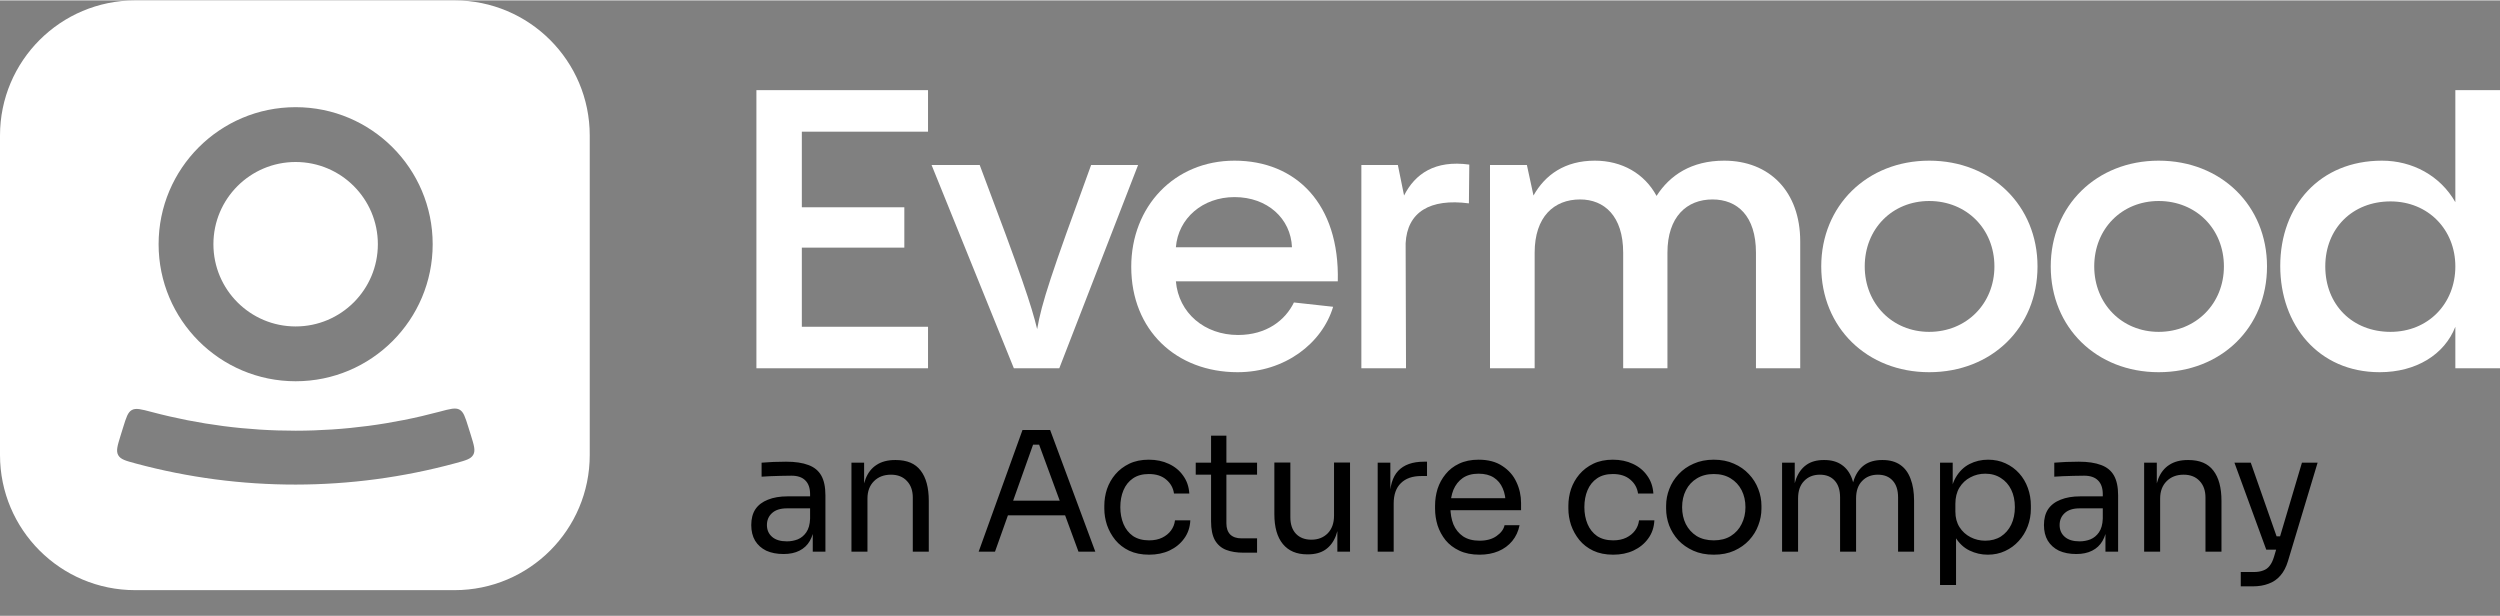 <svg width="142" height="35" viewBox="0 0 195 48" fill="none" xmlns="http://www.w3.org/2000/svg">
<rect x="0" y="0" width="195" height="48" fill="#808080" stroke="none"/>
<path d="M72.386 7H59V28.694H72.386V25.456H62.543V19.283H70.538V16.136H62.543V10.239H72.386V7Z" fill="white"></path>
<path d="M85.108 12.836C81.958 21.453 81.261 23.561 80.898 25.639C80.444 23.775 79.717 21.575 76.416 12.836H72.661L79.081 28.694H82.624L88.772 12.836H85.108Z" fill="white"></path>
<path d="M96.292 12.5C91.598 12.5 88.237 16.075 88.237 20.781C88.237 25.731 91.75 29 96.534 29C100.229 29 103.136 26.739 103.984 23.897L100.926 23.561C100.259 24.936 98.806 26.097 96.565 26.097C93.96 26.097 91.931 24.386 91.719 21.911H104.348C104.499 15.861 101.077 12.5 96.292 12.5ZM96.292 15.342C98.866 15.342 100.683 17.022 100.774 19.253H91.719C91.901 16.992 93.809 15.342 96.292 15.342Z" fill="white"></path>
<path d="M109.033 12.836H106.186V28.694H109.669L109.639 18.947C109.76 16.503 111.547 15.433 114.575 15.831L114.605 12.806C111.91 12.439 110.365 13.539 109.517 15.219L109.033 12.836Z" fill="white"></path>
<path d="M134.482 12.5C131.938 12.5 130.242 13.631 129.212 15.25C128.273 13.508 126.517 12.5 124.397 12.5C122.065 12.5 120.521 13.6 119.612 15.219L119.097 12.836H116.22V28.694H119.703V19.681C119.703 16.869 121.217 15.525 123.246 15.525C125.124 15.525 126.608 16.808 126.608 19.681V28.694H130.06V19.681C130.06 16.869 131.574 15.525 133.573 15.525C135.511 15.525 136.965 16.808 136.965 19.681V28.694H140.417V18.794C140.417 14.914 138.025 12.5 134.482 12.5Z" fill="white"></path>
<path d="M150.476 29C155.352 29 158.926 25.517 158.926 20.75C158.926 16.014 155.352 12.5 150.476 12.5C145.631 12.5 142.057 16.014 142.057 20.75C142.057 25.517 145.631 29 150.476 29ZM150.476 25.853C147.599 25.853 145.449 23.653 145.449 20.75C145.449 17.817 147.599 15.647 150.476 15.647C153.384 15.647 155.564 17.817 155.564 20.75C155.564 23.653 153.384 25.853 150.476 25.853Z" fill="white"></path>
<path d="M168.377 29C173.253 29 176.827 25.517 176.827 20.75C176.827 16.014 173.253 12.5 168.377 12.5C163.532 12.5 159.958 16.014 159.958 20.75C159.958 25.517 163.532 29 168.377 29ZM168.377 25.853C165.5 25.853 163.35 23.653 163.35 20.75C163.35 17.817 165.5 15.647 168.377 15.647C171.285 15.647 173.465 17.817 173.465 20.75C173.465 23.653 171.285 25.853 168.377 25.853Z" fill="white"></path>
<path d="M191.517 15.739C190.336 13.661 188.156 12.5 185.794 12.5C180.948 12.5 177.859 16.014 177.859 20.719C177.859 25.303 180.827 29 185.612 29C188.459 29 190.669 27.625 191.517 25.456V28.694H195V7L191.517 7V15.739ZM186.46 25.853C183.492 25.853 181.372 23.744 181.372 20.75C181.372 17.786 183.492 15.678 186.46 15.678C189.397 15.678 191.517 17.878 191.517 20.75C191.517 23.653 189.397 25.853 186.46 25.853Z" fill="white"></path>
<path fill-rule="evenodd" clip-rule="evenodd" d="M10.542 0C4.72 0 0 4.72 0 10.542V35.458C0 41.28 4.72 46 10.542 46H35.458C41.28 46 46 41.28 46 35.458V10.542C46 4.72 41.28 0 35.458 0H10.542ZM23.06 25.431C26.602 25.431 29.473 22.559 29.473 19.017C29.473 15.475 26.602 12.604 23.06 12.604C19.518 12.604 16.646 15.475 16.646 19.017C16.646 22.559 19.518 25.431 23.06 25.431ZM23.06 29.706C28.963 29.706 33.749 24.921 33.749 19.017C33.749 13.114 28.963 8.328 23.06 8.328C17.156 8.328 12.371 13.114 12.371 19.017C12.371 24.921 17.156 29.706 23.06 29.706ZM9.599 33.321C9.846 32.523 9.969 32.124 10.284 31.95C10.599 31.776 11.015 31.887 11.846 32.107C19.199 34.058 26.935 34.049 34.282 32.081C35.114 31.858 35.529 31.747 35.844 31.921C36.159 32.094 36.284 32.493 36.533 33.29L36.533 33.29L36.72 33.887C36.973 34.698 37.099 35.103 36.917 35.436C36.734 35.77 36.335 35.878 35.536 36.095C27.374 38.313 18.769 38.323 10.602 36.124C9.803 35.909 9.404 35.802 9.22 35.469C9.037 35.136 9.162 34.73 9.413 33.919L9.599 33.321Z" fill="white"></path>
<path d="M63.395 43V40.92H63.187V38.515C63.187 38.038 63.061 37.679 62.81 37.436C62.567 37.193 62.208 37.072 61.731 37.072C61.462 37.072 61.185 37.076 60.899 37.085C60.613 37.094 60.34 37.102 60.08 37.111C59.82 37.12 59.595 37.133 59.404 37.15V36.058C59.595 36.041 59.794 36.028 60.002 36.019C60.219 36.002 60.44 35.993 60.665 35.993C60.89 35.984 61.107 35.98 61.315 35.98C62.026 35.98 62.606 36.067 63.057 36.24C63.508 36.405 63.841 36.678 64.058 37.059C64.275 37.44 64.383 37.956 64.383 38.606V43H63.395ZM61.12 43.182C60.6 43.182 60.149 43.095 59.768 42.922C59.395 42.74 59.105 42.48 58.897 42.142C58.698 41.804 58.598 41.397 58.598 40.92C58.598 40.426 58.706 40.014 58.923 39.685C59.148 39.356 59.473 39.109 59.898 38.944C60.323 38.771 60.834 38.684 61.432 38.684H63.317V39.62H61.38C60.877 39.62 60.492 39.741 60.223 39.984C59.954 40.227 59.82 40.539 59.82 40.92C59.82 41.301 59.954 41.609 60.223 41.843C60.492 42.077 60.877 42.194 61.38 42.194C61.675 42.194 61.956 42.142 62.225 42.038C62.494 41.925 62.715 41.743 62.888 41.492C63.07 41.232 63.17 40.877 63.187 40.426L63.525 40.92C63.482 41.414 63.36 41.83 63.161 42.168C62.97 42.497 62.702 42.749 62.355 42.922C62.017 43.095 61.605 43.182 61.12 43.182ZM66.413 43V36.058H67.401V39.035H67.246C67.246 38.35 67.337 37.774 67.519 37.306C67.709 36.829 67.995 36.47 68.376 36.227C68.758 35.976 69.239 35.85 69.82 35.85H69.871C70.747 35.85 71.392 36.123 71.808 36.669C72.233 37.215 72.445 38.004 72.445 39.035V43H71.198V38.775C71.198 38.238 71.046 37.809 70.743 37.488C70.439 37.159 70.023 36.994 69.495 36.994C68.948 36.994 68.507 37.163 68.168 37.501C67.831 37.839 67.662 38.29 67.662 38.853V43H66.413ZM76.335 43L79.754 33.51H81.912L85.435 43H84.122L80.937 34.342L81.561 34.654H80.027L80.69 34.342L77.609 43H76.335ZM78.376 40.166L78.805 39.022H82.9L83.329 40.166H78.376ZM89.634 43.234C89.036 43.234 88.516 43.13 88.074 42.922C87.641 42.714 87.281 42.437 86.995 42.09C86.709 41.735 86.492 41.345 86.345 40.92C86.206 40.495 86.137 40.071 86.137 39.646V39.412C86.137 38.97 86.206 38.537 86.345 38.112C86.492 37.687 86.709 37.306 86.995 36.968C87.29 36.621 87.654 36.344 88.087 36.136C88.52 35.928 89.027 35.824 89.608 35.824C90.189 35.824 90.709 35.932 91.168 36.149C91.636 36.366 92.009 36.673 92.286 37.072C92.572 37.462 92.732 37.926 92.767 38.463H91.571C91.51 38.03 91.311 37.67 90.973 37.384C90.635 37.089 90.18 36.942 89.608 36.942C89.114 36.942 88.702 37.055 88.373 37.28C88.044 37.505 87.797 37.813 87.632 38.203C87.467 38.593 87.385 39.035 87.385 39.529C87.385 40.006 87.467 40.443 87.632 40.842C87.797 41.232 88.044 41.544 88.373 41.778C88.711 42.003 89.131 42.116 89.634 42.116C90.024 42.116 90.362 42.047 90.648 41.908C90.934 41.769 91.164 41.583 91.337 41.349C91.51 41.115 91.614 40.851 91.649 40.556H92.845C92.819 41.102 92.659 41.574 92.364 41.973C92.078 42.372 91.697 42.684 91.22 42.909C90.752 43.126 90.223 43.234 89.634 43.234ZM96.985 43.078C96.465 43.078 96.014 43.004 95.633 42.857C95.26 42.71 94.97 42.458 94.762 42.103C94.562 41.739 94.463 41.249 94.463 40.634V33.952H95.659V40.79C95.659 41.163 95.758 41.453 95.958 41.661C96.166 41.86 96.456 41.96 96.829 41.96H98.051V43.078H96.985ZM93.267 36.994V36.058H98.051V36.994H93.267ZM101.961 43.208C101.138 43.208 100.505 42.939 100.063 42.402C99.621 41.865 99.4 41.089 99.4 40.075V36.045H100.648V40.322C100.648 40.868 100.795 41.297 101.09 41.609C101.385 41.912 101.783 42.064 102.286 42.064C102.806 42.064 103.231 41.899 103.56 41.57C103.889 41.232 104.054 40.773 104.054 40.192V36.045H105.302V43H104.314V40.023H104.47C104.47 40.708 104.379 41.288 104.197 41.765C104.015 42.233 103.742 42.593 103.378 42.844C103.023 43.087 102.568 43.208 102.013 43.208H101.961ZM107.459 43V36.058H108.447V38.918H108.395C108.395 37.904 108.616 37.163 109.058 36.695C109.509 36.218 110.18 35.98 111.073 35.98H111.307V37.098H110.865C110.172 37.098 109.639 37.284 109.266 37.657C108.893 38.021 108.707 38.55 108.707 39.243V43H107.459ZM115.406 43.234C114.799 43.234 114.275 43.13 113.833 42.922C113.391 42.714 113.031 42.441 112.754 42.103C112.477 41.756 112.269 41.371 112.13 40.946C112 40.521 111.935 40.088 111.935 39.646V39.412C111.935 38.961 112 38.524 112.13 38.099C112.269 37.674 112.477 37.293 112.754 36.955C113.031 36.608 113.382 36.335 113.807 36.136C114.24 35.928 114.747 35.824 115.328 35.824C116.082 35.824 116.702 35.989 117.187 36.318C117.681 36.639 118.045 37.055 118.279 37.566C118.522 38.077 118.643 38.623 118.643 39.204V39.763H112.481V38.827H117.733L117.447 39.334C117.447 38.84 117.369 38.415 117.213 38.06C117.057 37.696 116.823 37.414 116.511 37.215C116.199 37.016 115.805 36.916 115.328 36.916C114.834 36.916 114.422 37.029 114.093 37.254C113.772 37.479 113.53 37.787 113.365 38.177C113.209 38.567 113.131 39.018 113.131 39.529C113.131 40.023 113.209 40.469 113.365 40.868C113.53 41.258 113.781 41.57 114.119 41.804C114.457 42.029 114.886 42.142 115.406 42.142C115.952 42.142 116.394 42.021 116.732 41.778C117.079 41.535 117.287 41.254 117.356 40.933H118.526C118.431 41.41 118.24 41.821 117.954 42.168C117.668 42.515 117.308 42.779 116.875 42.961C116.442 43.143 115.952 43.234 115.406 43.234ZM125.83 43.234C125.232 43.234 124.712 43.13 124.27 42.922C123.837 42.714 123.477 42.437 123.191 42.09C122.905 41.735 122.688 41.345 122.541 40.92C122.402 40.495 122.333 40.071 122.333 39.646V39.412C122.333 38.97 122.402 38.537 122.541 38.112C122.688 37.687 122.905 37.306 123.191 36.968C123.486 36.621 123.85 36.344 124.283 36.136C124.716 35.928 125.223 35.824 125.804 35.824C126.385 35.824 126.905 35.932 127.364 36.149C127.832 36.366 128.205 36.673 128.482 37.072C128.768 37.462 128.928 37.926 128.963 38.463H127.767C127.706 38.03 127.507 37.67 127.169 37.384C126.831 37.089 126.376 36.942 125.804 36.942C125.31 36.942 124.898 37.055 124.569 37.28C124.24 37.505 123.993 37.813 123.828 38.203C123.663 38.593 123.581 39.035 123.581 39.529C123.581 40.006 123.663 40.443 123.828 40.842C123.993 41.232 124.24 41.544 124.569 41.778C124.907 42.003 125.327 42.116 125.83 42.116C126.22 42.116 126.558 42.047 126.844 41.908C127.13 41.769 127.36 41.583 127.533 41.349C127.706 41.115 127.81 40.851 127.845 40.556H129.041C129.015 41.102 128.855 41.574 128.56 41.973C128.274 42.372 127.893 42.684 127.416 42.909C126.948 43.126 126.419 43.234 125.83 43.234ZM133.675 43.234C133.068 43.234 132.535 43.13 132.076 42.922C131.616 42.714 131.226 42.441 130.906 42.103C130.594 41.756 130.355 41.371 130.191 40.946C130.035 40.521 129.957 40.088 129.957 39.646V39.412C129.957 38.97 130.039 38.537 130.204 38.112C130.368 37.679 130.611 37.293 130.932 36.955C131.252 36.608 131.642 36.335 132.102 36.136C132.561 35.928 133.085 35.824 133.675 35.824C134.264 35.824 134.788 35.928 135.248 36.136C135.707 36.335 136.097 36.608 136.418 36.955C136.738 37.293 136.981 37.679 137.146 38.112C137.31 38.537 137.393 38.97 137.393 39.412V39.646C137.393 40.088 137.31 40.521 137.146 40.946C136.99 41.371 136.751 41.756 136.431 42.103C136.119 42.441 135.733 42.714 135.274 42.922C134.814 43.13 134.281 43.234 133.675 43.234ZM133.675 42.116C134.195 42.116 134.637 42.003 135.001 41.778C135.373 41.544 135.655 41.232 135.846 40.842C136.045 40.452 136.145 40.014 136.145 39.529C136.145 39.035 136.045 38.593 135.846 38.203C135.646 37.813 135.36 37.505 134.988 37.28C134.624 37.055 134.186 36.942 133.675 36.942C133.172 36.942 132.734 37.055 132.362 37.28C131.989 37.505 131.703 37.813 131.504 38.203C131.304 38.593 131.205 39.035 131.205 39.529C131.205 40.014 131.3 40.452 131.491 40.842C131.69 41.232 131.972 41.544 132.336 41.778C132.708 42.003 133.155 42.116 133.675 42.116ZM139.002 43V36.058H139.99V39.035H139.834C139.834 38.359 139.92 37.787 140.094 37.319C140.276 36.842 140.544 36.478 140.9 36.227C141.255 35.976 141.706 35.85 142.252 35.85H142.304C142.85 35.85 143.3 35.976 143.656 36.227C144.02 36.478 144.288 36.842 144.462 37.319C144.635 37.787 144.722 38.359 144.722 39.035H144.358C144.358 38.359 144.449 37.787 144.631 37.319C144.813 36.842 145.081 36.478 145.437 36.227C145.801 35.976 146.256 35.85 146.802 35.85H146.854C147.4 35.85 147.855 35.976 148.219 36.227C148.583 36.478 148.851 36.842 149.025 37.319C149.207 37.787 149.298 38.359 149.298 39.035V43H148.05V38.762C148.05 38.199 147.911 37.765 147.634 37.462C147.356 37.15 146.971 36.994 146.477 36.994C145.965 36.994 145.554 37.159 145.242 37.488C144.93 37.809 144.774 38.259 144.774 38.84V43H143.526V38.762C143.526 38.199 143.387 37.765 143.11 37.462C142.832 37.15 142.447 36.994 141.953 36.994C141.441 36.994 141.03 37.159 140.718 37.488C140.406 37.809 140.25 38.259 140.25 38.84V43H139.002ZM151.323 45.6V36.058H152.311V39.061L152.077 39.035C152.12 38.29 152.276 37.683 152.545 37.215C152.822 36.738 153.182 36.387 153.624 36.162C154.066 35.937 154.547 35.824 155.067 35.824C155.57 35.824 156.025 35.919 156.432 36.11C156.848 36.301 157.203 36.561 157.498 36.89C157.793 37.219 158.018 37.601 158.174 38.034C158.33 38.467 158.408 38.927 158.408 39.412V39.646C158.408 40.131 158.326 40.591 158.161 41.024C157.996 41.457 157.762 41.839 157.459 42.168C157.164 42.497 156.809 42.757 156.393 42.948C155.986 43.139 155.535 43.234 155.041 43.234C154.547 43.234 154.075 43.126 153.624 42.909C153.173 42.692 152.801 42.341 152.506 41.856C152.211 41.371 152.042 40.734 151.999 39.945L152.571 40.985V45.6H151.323ZM154.846 42.142C155.314 42.142 155.721 42.034 156.068 41.817C156.415 41.592 156.683 41.284 156.874 40.894C157.065 40.495 157.16 40.04 157.16 39.529C157.16 39.009 157.065 38.554 156.874 38.164C156.683 37.774 156.415 37.471 156.068 37.254C155.721 37.029 155.314 36.916 154.846 36.916C154.43 36.916 154.044 37.011 153.689 37.202C153.334 37.384 153.048 37.653 152.831 38.008C152.623 38.355 152.519 38.775 152.519 39.269V39.867C152.519 40.344 152.627 40.751 152.844 41.089C153.061 41.427 153.347 41.687 153.702 41.869C154.057 42.051 154.439 42.142 154.846 42.142ZM164.225 43V40.92H164.017V38.515C164.017 38.038 163.891 37.679 163.64 37.436C163.397 37.193 163.037 37.072 162.561 37.072C162.292 37.072 162.015 37.076 161.729 37.085C161.443 37.094 161.17 37.102 160.91 37.111C160.65 37.12 160.424 37.133 160.234 37.15V36.058C160.424 36.041 160.624 36.028 160.832 36.019C161.048 36.002 161.269 35.993 161.495 35.993C161.72 35.984 161.937 35.98 162.145 35.98C162.855 35.98 163.436 36.067 163.887 36.24C164.337 36.405 164.671 36.678 164.888 37.059C165.104 37.44 165.213 37.956 165.213 38.606V43H164.225ZM161.95 43.182C161.43 43.182 160.979 43.095 160.598 42.922C160.225 42.74 159.935 42.48 159.727 42.142C159.527 41.804 159.428 41.397 159.428 40.92C159.428 40.426 159.536 40.014 159.753 39.685C159.978 39.356 160.303 39.109 160.728 38.944C161.152 38.771 161.664 38.684 162.262 38.684H164.147V39.62H162.21C161.707 39.62 161.321 39.741 161.053 39.984C160.784 40.227 160.65 40.539 160.65 40.92C160.65 41.301 160.784 41.609 161.053 41.843C161.321 42.077 161.707 42.194 162.21 42.194C162.504 42.194 162.786 42.142 163.055 42.038C163.323 41.925 163.544 41.743 163.718 41.492C163.9 41.232 163.999 40.877 164.017 40.426L164.355 40.92C164.311 41.414 164.19 41.83 163.991 42.168C163.8 42.497 163.531 42.749 163.185 42.922C162.847 43.095 162.435 43.182 161.95 43.182ZM167.243 43V36.058H168.231V39.035H168.075C168.075 38.35 168.166 37.774 168.348 37.306C168.539 36.829 168.825 36.47 169.206 36.227C169.588 35.976 170.069 35.85 170.649 35.85H170.701C171.577 35.85 172.222 36.123 172.638 36.669C173.063 37.215 173.275 38.004 173.275 39.035V43H172.027V38.775C172.027 38.238 171.876 37.809 171.572 37.488C171.269 37.159 170.853 36.994 170.324 36.994C169.778 36.994 169.336 37.163 168.998 37.501C168.66 37.839 168.491 38.29 168.491 38.853V43H167.243ZM174.78 45.704V44.586H175.781C176.076 44.586 176.323 44.547 176.522 44.469C176.73 44.4 176.899 44.278 177.029 44.105C177.168 43.932 177.28 43.702 177.367 43.416L179.551 36.058H180.773L178.459 43.741C178.32 44.2 178.125 44.573 177.874 44.859C177.623 45.154 177.315 45.366 176.951 45.496C176.596 45.635 176.18 45.704 175.703 45.704H174.78ZM176.899 42.844V41.804H178.407V42.844H176.899ZM176.769 42.844L174.286 36.058H175.56L177.939 42.844H176.769Z" fill="black"></path>
</svg>